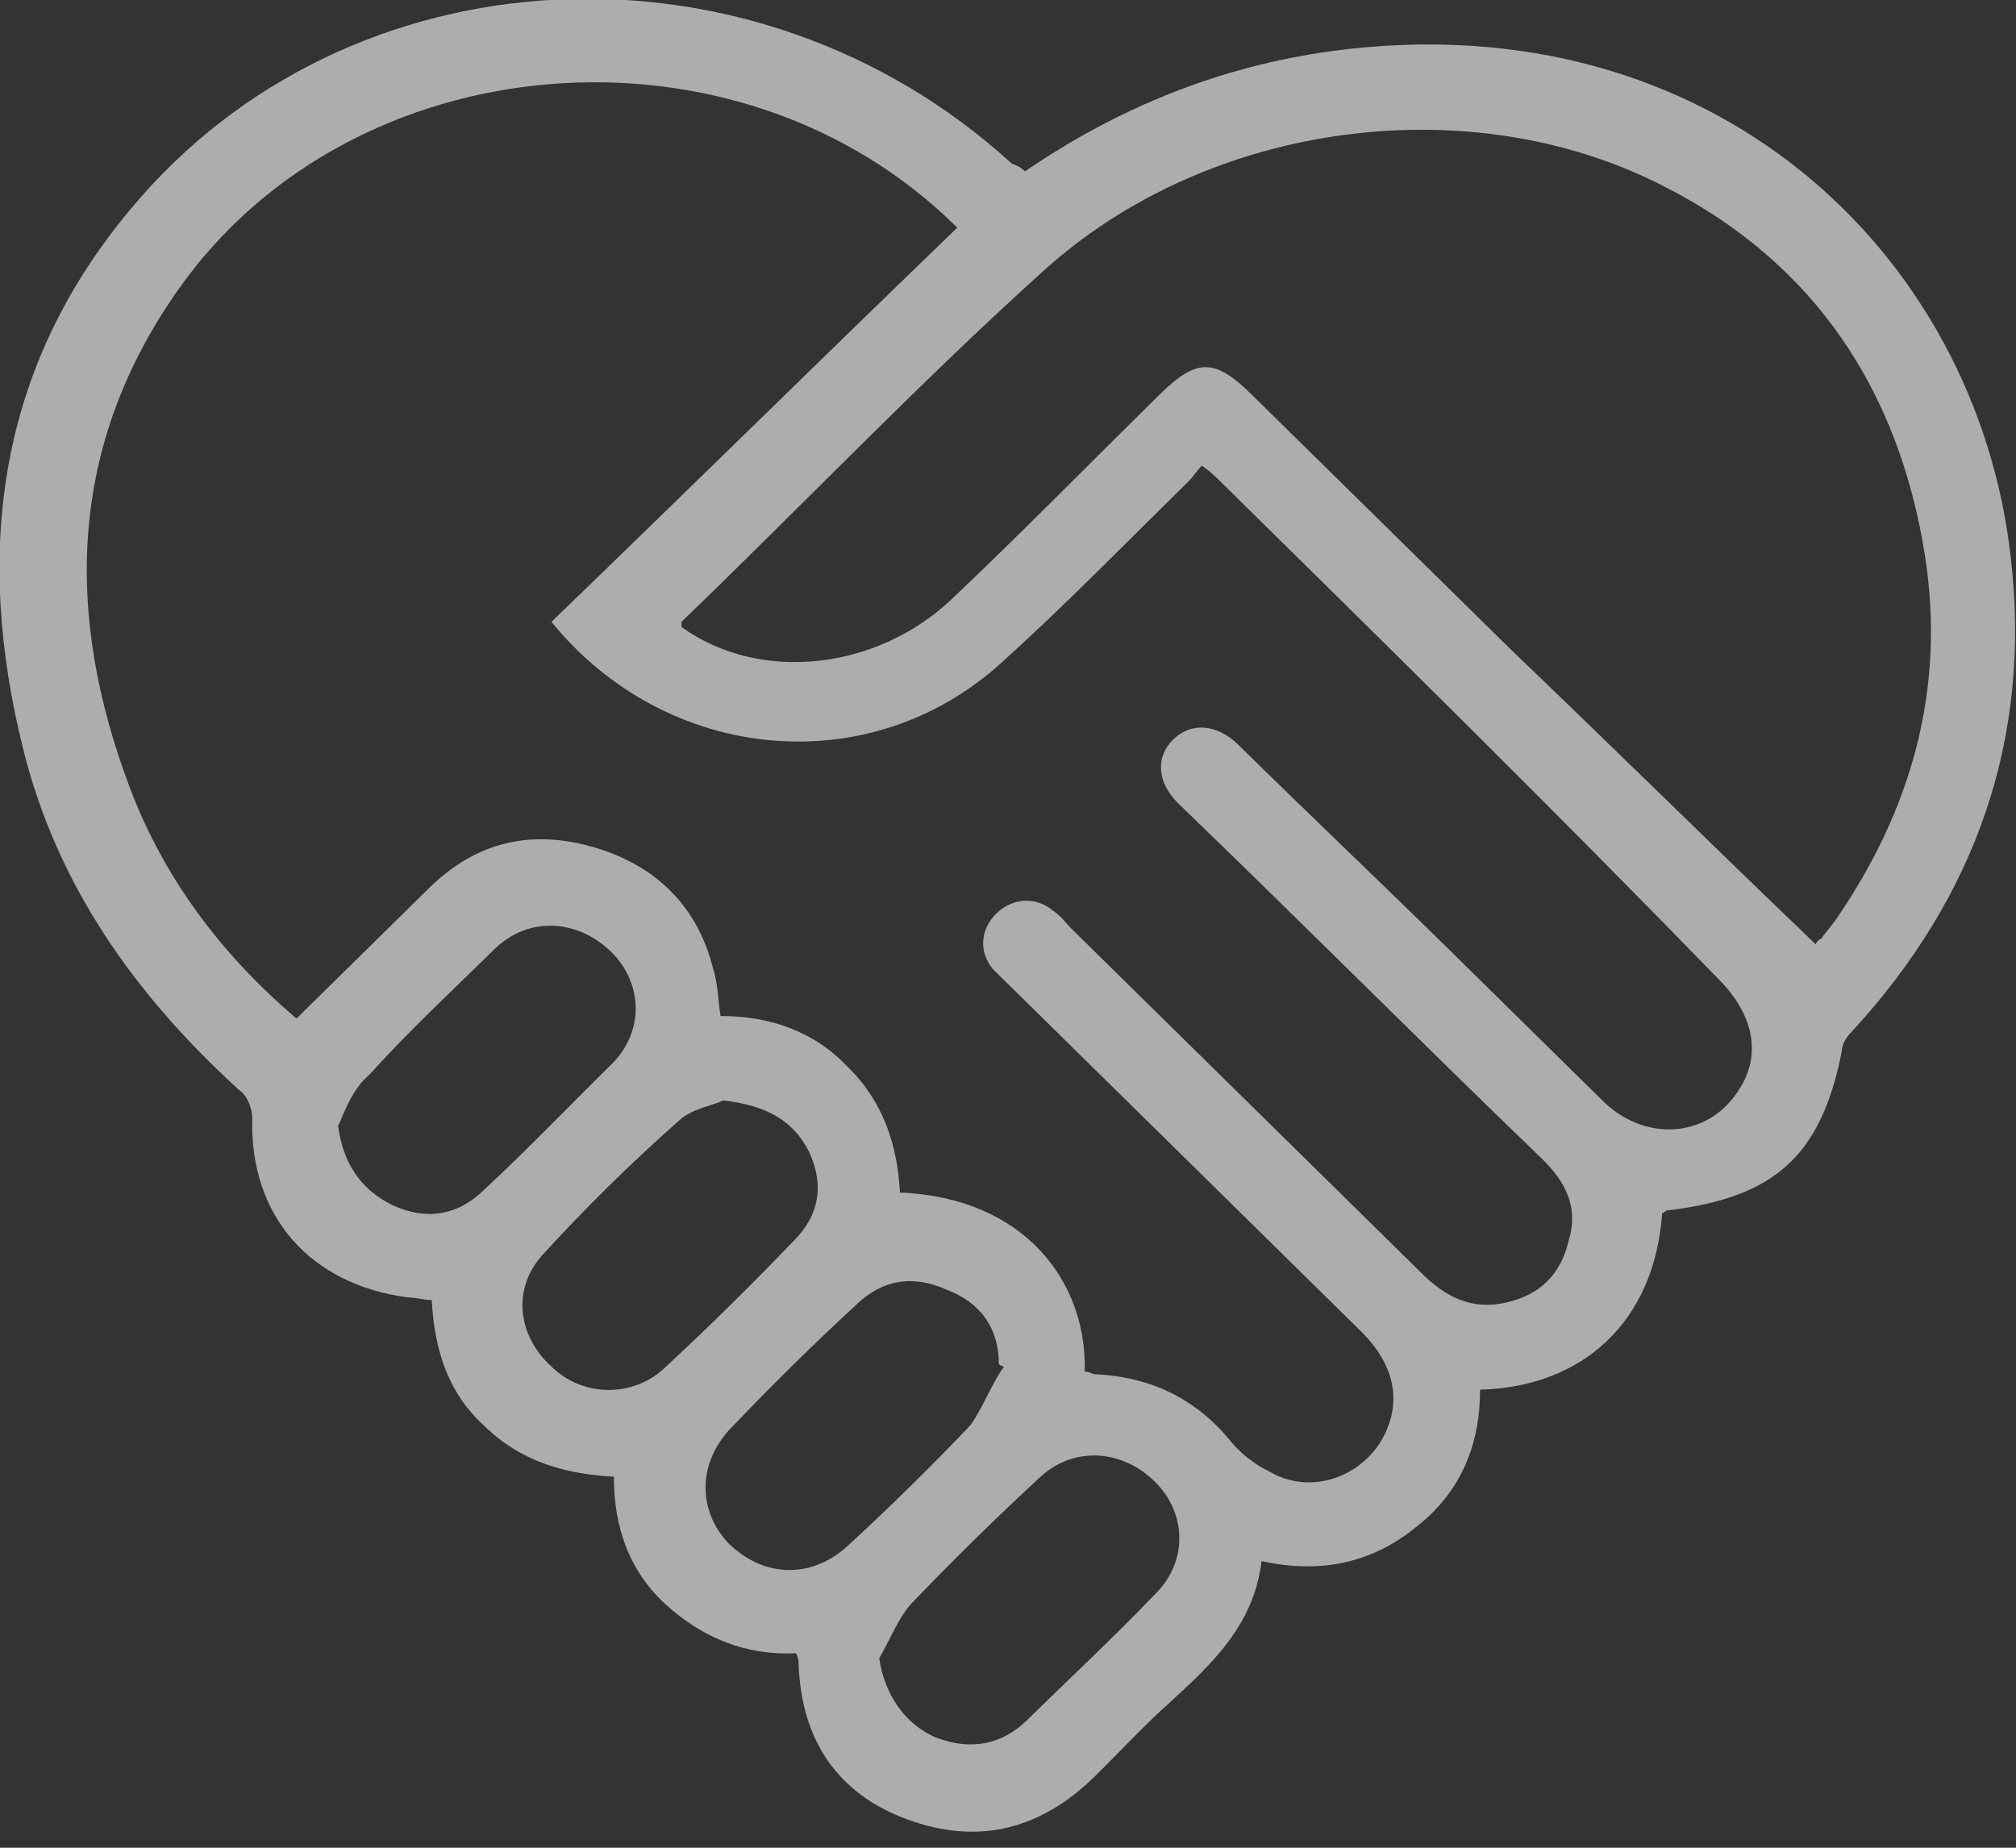 <svg width="24" height="22" viewBox="0 0 24 22" fill="none" xmlns="http://www.w3.org/2000/svg">
<rect x="0" y="0" width="24" height="22" fill="#333333" stroke="none"/>
<g clip-path="url(#clip0)">
<path d="M12.201 2.041C13.316 1.279 14.523 0.791 15.855 0.608C20.376 -0.001 23.535 3.016 23.938 6.642C24.185 8.775 23.535 10.664 22.049 12.279C21.987 12.34 21.925 12.432 21.925 12.523C21.677 13.773 21.119 14.26 19.85 14.412C19.819 14.412 19.819 14.443 19.788 14.443C19.695 15.753 18.828 16.515 17.62 16.546C17.62 17.185 17.403 17.764 16.846 18.191C16.32 18.618 15.7 18.739 15.019 18.587C14.926 19.349 14.431 19.806 13.935 20.263C13.625 20.537 13.347 20.842 13.037 21.147C12.387 21.787 11.643 21.97 10.807 21.665C9.971 21.36 9.538 20.72 9.507 19.806C9.507 19.776 9.507 19.745 9.476 19.684C8.887 19.715 8.361 19.501 7.927 19.105C7.494 18.709 7.308 18.191 7.308 17.582C6.72 17.551 6.193 17.399 5.76 16.972C5.326 16.576 5.171 16.058 5.14 15.479C5.047 15.479 4.954 15.448 4.861 15.448C3.685 15.296 2.972 14.473 3.003 13.316C3.003 13.194 2.941 13.041 2.849 12.98C1.61 11.853 0.681 10.543 0.278 8.927C-0.31 6.581 -0.031 4.387 1.548 2.498C4.149 -0.641 8.98 -0.854 12.046 1.949C12.139 1.98 12.17 2.01 12.201 2.041ZM12.913 16.332C12.975 16.332 13.006 16.363 13.037 16.363C13.718 16.393 14.245 16.667 14.647 17.155C14.771 17.307 14.926 17.429 15.112 17.521C15.576 17.795 16.165 17.612 16.443 17.155C16.691 16.728 16.629 16.271 16.196 15.845C14.802 14.473 13.44 13.133 12.046 11.761C11.984 11.7 11.891 11.609 11.829 11.548C11.643 11.335 11.674 11.06 11.86 10.878C12.046 10.695 12.325 10.664 12.541 10.847C12.634 10.908 12.696 11 12.758 11.06C14.152 12.432 15.545 13.803 16.939 15.174C17.218 15.448 17.527 15.601 17.93 15.509C18.332 15.418 18.58 15.174 18.673 14.778C18.797 14.382 18.642 14.077 18.363 13.803C16.908 12.401 15.483 10.969 14.028 9.567C13.78 9.324 13.749 9.019 13.966 8.806C14.183 8.592 14.492 8.623 14.74 8.866C15.576 9.689 16.413 10.482 17.249 11.304C17.868 11.914 18.487 12.523 19.107 13.133C19.633 13.62 20.376 13.529 20.717 12.95C20.965 12.554 20.872 12.097 20.5 11.7C18.518 9.659 16.505 7.678 14.492 5.697C14.461 5.667 14.399 5.606 14.307 5.545C14.245 5.606 14.214 5.667 14.152 5.728C13.409 6.459 12.696 7.191 11.922 7.891C10.343 9.324 7.927 9.08 6.565 7.404C8.175 5.85 9.785 4.265 11.396 2.711C8.794 0.121 4.18 0.487 2.105 3.473C0.805 5.332 0.774 7.343 1.548 9.385C1.951 10.451 2.632 11.365 3.53 12.127C4.056 11.609 4.583 11.091 5.109 10.573C5.667 10.024 6.317 9.872 7.06 10.085C7.803 10.299 8.299 10.786 8.485 11.518C8.547 11.7 8.547 11.914 8.578 12.097C9.166 12.097 9.692 12.279 10.095 12.706C10.529 13.133 10.683 13.651 10.714 14.199C12.201 14.26 12.944 15.266 12.913 16.332ZM21.615 11.243C21.615 11.243 21.646 11.182 21.677 11.182C21.739 11.091 21.801 11.03 21.863 10.939C22.761 9.628 23.163 8.196 22.916 6.612C22.606 4.661 21.615 3.138 19.819 2.224C17.527 1.035 14.399 1.431 12.418 3.229C10.931 4.57 9.569 6.002 8.113 7.404C8.113 7.404 8.113 7.434 8.113 7.465C9.042 8.135 10.436 7.983 11.334 7.13C12.17 6.337 12.975 5.515 13.811 4.692C14.245 4.265 14.461 4.265 14.895 4.692C15.917 5.697 16.97 6.733 17.992 7.739C19.169 8.866 20.376 10.055 21.615 11.243ZM8.609 13.102C8.485 13.163 8.268 13.194 8.113 13.316C7.525 13.834 6.967 14.382 6.441 14.961C6.1 15.357 6.162 15.906 6.565 16.271C6.936 16.637 7.525 16.637 7.896 16.302C8.423 15.814 8.949 15.296 9.445 14.778C9.754 14.473 9.816 14.108 9.631 13.712C9.445 13.346 9.135 13.163 8.609 13.102ZM11.953 16.271C11.922 16.271 11.891 16.241 11.891 16.241C11.891 15.814 11.674 15.509 11.272 15.357C10.869 15.174 10.498 15.235 10.188 15.54C9.692 15.997 9.197 16.485 8.732 16.972C8.299 17.399 8.299 17.978 8.671 18.374C9.104 18.8 9.692 18.8 10.126 18.374C10.621 17.917 11.086 17.46 11.55 16.972C11.705 16.759 11.798 16.485 11.953 16.271ZM10.467 19.745C10.529 20.172 10.776 20.537 11.148 20.69C11.55 20.842 11.922 20.781 12.232 20.476C12.727 19.989 13.254 19.501 13.749 18.983C14.152 18.587 14.121 18.008 13.749 17.642C13.347 17.246 12.758 17.216 12.356 17.612C11.829 18.1 11.334 18.587 10.838 19.105C10.683 19.288 10.591 19.532 10.467 19.745ZM4.025 13.407C4.087 13.864 4.304 14.169 4.676 14.351C5.078 14.534 5.45 14.473 5.76 14.169C6.286 13.681 6.781 13.163 7.277 12.675C7.68 12.279 7.649 11.7 7.277 11.335C6.874 10.939 6.286 10.908 5.883 11.304C5.388 11.792 4.861 12.279 4.397 12.797C4.211 12.95 4.118 13.194 4.025 13.407Z" fill="white" fill-opacity="0.6"/>
</g>
<defs>
<clipPath id="clip0">
<rect width="24" height="21.818" fill="white"/>
</clipPath>
</defs>
</svg>
